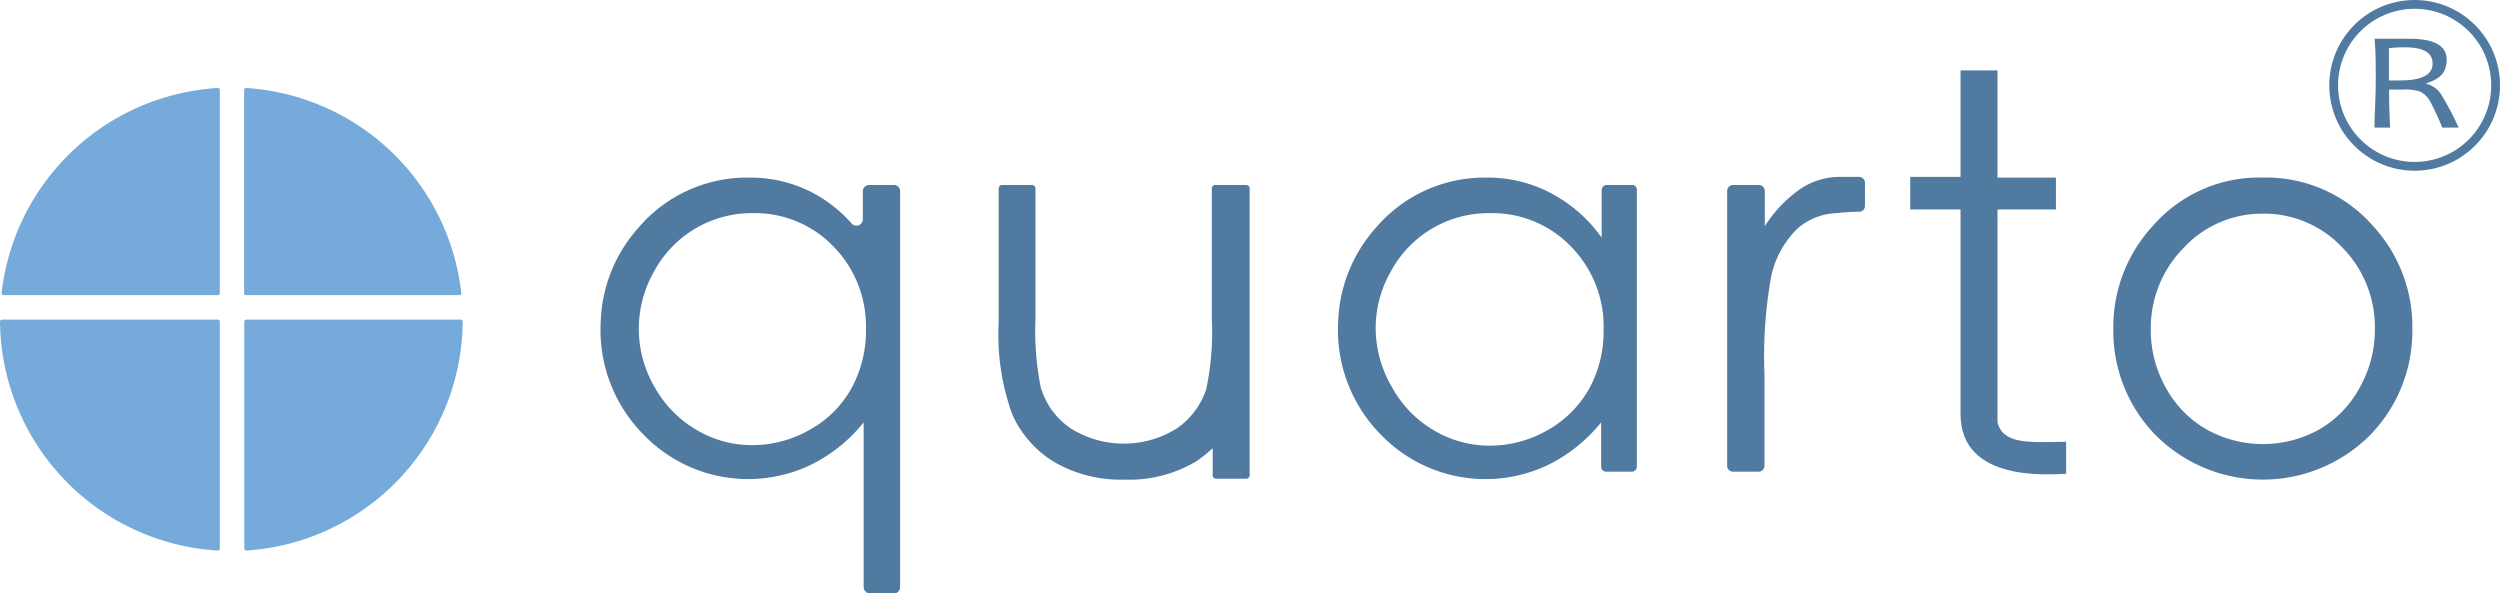 <svg xmlns="http://www.w3.org/2000/svg" viewBox="0 0 142.04 33.72"><defs><style>.cls-1{fill:#517aa1;}.cls-2{fill:none;stroke:#517aa1;stroke-miterlimit:10;stroke-width:0.5px;}.cls-3{fill:#75aadb;}</style></defs><g id="Layer_2" data-name="Layer 2"><g id="Layer_1-2" data-name="Layer 1"><path class="cls-1" d="M51.14,10.88V33.36a.36.36,0,0,1-.37.36H49.44a.37.37,0,0,1-.37-.36V24a8.89,8.89,0,0,1-3,2.41,8.25,8.25,0,0,1-9.49-1.7,8.44,8.44,0,0,1-2.45-6.42,8.4,8.4,0,0,1,2.17-5.38,8.09,8.09,0,0,1,6.24-2.82,7.66,7.66,0,0,1,3.63.86,7.94,7.94,0,0,1,2.22,1.75.36.36,0,0,0,.63-.25V10.88a.37.37,0,0,1,.37-.37h1.33A.36.36,0,0,1,51.14,10.88Zm-8.38,1.23a6.3,6.3,0,0,0-5.58,3.28,6.56,6.56,0,0,0,0,6.58,6.46,6.46,0,0,0,2.37,2.44,6.11,6.11,0,0,0,3.19.88A6.53,6.53,0,0,0,46,24.42a6,6,0,0,0,2.37-2.35,6.74,6.74,0,0,0,.83-3.33A6.49,6.49,0,0,0,47.35,14,6.19,6.19,0,0,0,42.76,12.11Z"/><path class="cls-1" d="M93,10.79V26.52a.29.29,0,0,1-.28.28H91.25a.29.29,0,0,1-.28-.28V24a9,9,0,0,1-3,2.41,8.26,8.26,0,0,1-9.5-1.7,8.46,8.46,0,0,1-2.44-6.45,8.43,8.43,0,0,1,2.15-5.33,8.11,8.11,0,0,1,6.26-2.84,7.66,7.66,0,0,1,3.63.86A8.25,8.25,0,0,1,91,13.5V10.79a.29.29,0,0,1,.28-.28h1.51A.29.29,0,0,1,93,10.79Zm-8.38,1.32a6.3,6.3,0,0,0-5.58,3.28,6.52,6.52,0,0,0-.88,3.29A6.64,6.64,0,0,0,79.09,22a6.37,6.37,0,0,0,2.36,2.44,6.17,6.17,0,0,0,3.2.88,6.56,6.56,0,0,0,3.26-.87,6.15,6.15,0,0,0,2.37-2.35,6.74,6.74,0,0,0,.83-3.33A6.49,6.49,0,0,0,89.25,14,6.21,6.21,0,0,0,84.66,12.11Z"/><path class="cls-1" d="M98.47,10.51h1.46a.34.34,0,0,1,.34.34v2a7.41,7.41,0,0,1,2-2.1,4,4,0,0,1,2.21-.7h1.14a.34.34,0,0,1,.34.34V11.7a.33.33,0,0,1-.36.33,11.48,11.48,0,0,0-1.24.08,3.56,3.56,0,0,0-2.24.88,5.4,5.4,0,0,0-1.48,2.67,25.63,25.63,0,0,0-.39,5.63v5.17a.34.34,0,0,1-.34.34H98.47a.34.34,0,0,1-.34-.34V10.85A.34.34,0,0,1,98.47,10.51Z"/><path class="cls-1" d="M128.57,10.09a8.06,8.06,0,0,1,6.24,2.73,8.45,8.45,0,0,1,2.25,5.88,8.47,8.47,0,0,1-2.38,6,8.61,8.61,0,0,1-12.23,0,8.47,8.47,0,0,1-2.38-6,8.46,8.46,0,0,1,2.25-5.87A8,8,0,0,1,128.57,10.09Zm0,2.05a6.07,6.07,0,0,0-4.49,1.93,6.48,6.48,0,0,0-1.88,4.67,6.66,6.66,0,0,0,.86,3.3,6.1,6.1,0,0,0,2.31,2.36,6.58,6.58,0,0,0,6.4,0A6.05,6.05,0,0,0,134.08,22a6.65,6.65,0,0,0,.85-3.3,6.44,6.44,0,0,0-1.88-4.67A6.09,6.09,0,0,0,128.56,12.14Z"/><path class="cls-1" d="M69.05,10.51a.2.2,0,0,0-.2.2v7.41a15.58,15.58,0,0,1-.32,4,4.37,4.37,0,0,1-1.68,2.23,5.69,5.69,0,0,1-6,0A4.25,4.25,0,0,1,59.13,22a16.24,16.24,0,0,1-.3-3.83V10.71a.2.2,0,0,0-.2-.2H56.94a.2.2,0,0,0-.2.2v7.65a13.25,13.25,0,0,0,.78,5.2,6,6,0,0,0,2.38,2.69,7.52,7.52,0,0,0,4,1,7.43,7.43,0,0,0,4-1,6.52,6.52,0,0,0,1-.79V27a.2.2,0,0,0,.2.2h1.74A.2.2,0,0,0,71,27V10.71a.2.2,0,0,0-.2-.2Z"/><path class="cls-1" d="M113.49,24V11.9h3.32V10.09h-3.32V4h-2.1v6.05h-2.86V11.9h2.86V22c0,.91,0,.94,0,1.53,0,3.92,5.14,3.41,6,3.39V25.1C115.28,25.13,113.82,25.26,113.49,24Z"/><path class="cls-1" d="M139.69,7.25h-.93a14.8,14.8,0,0,0-.68-1.47,1.32,1.32,0,0,0-.61-.59,3.06,3.06,0,0,0-1-.1h-.73q0,1.26.06,2.16h-.89c0-.8.07-1.68.07-2.65s0-1.71-.07-2.4h1.22l.77,0c1.4,0,2.11.4,2.11,1.18s-.4,1.1-1.19,1.37v0a1.43,1.43,0,0,1,.86.59A16.33,16.33,0,0,1,139.69,7.25Zm-1.48-3.64c0-.61-.51-.92-1.55-.92a6.19,6.19,0,0,0-.93.05q0,.67,0,1.83h.56C137.58,4.58,138.21,4.26,138.21,3.61Z"/><circle class="cls-2" cx="137.19" cy="4.85" r="4.6"/><path class="cls-3" d="M12.49,16.65V5.15A.12.12,0,0,0,12.37,5,13.16,13.16,0,0,0,.09,16.64a.12.12,0,0,0,.11.13H12.37A.12.12,0,0,0,12.49,16.65Z"/><path class="cls-3" d="M14,16.77H26.1a.11.11,0,0,0,.11-.13A13.15,13.15,0,0,0,14,5a.12.12,0,0,0-.13.11v11.5A.12.12,0,0,0,14,16.77Z"/><path class="cls-3" d="M12.37,18.16H.12a.12.12,0,0,0-.12.12,13.16,13.16,0,0,0,12.37,13,.12.12,0,0,0,.12-.12V18.28A.12.12,0,0,0,12.37,18.16Z"/><path class="cls-3" d="M14,31.28a13.15,13.15,0,0,0,12.29-13,.12.12,0,0,0-.12-.12H14a.12.12,0,0,0-.12.12V31.16A.12.12,0,0,0,14,31.28Z"/></g></g></svg>